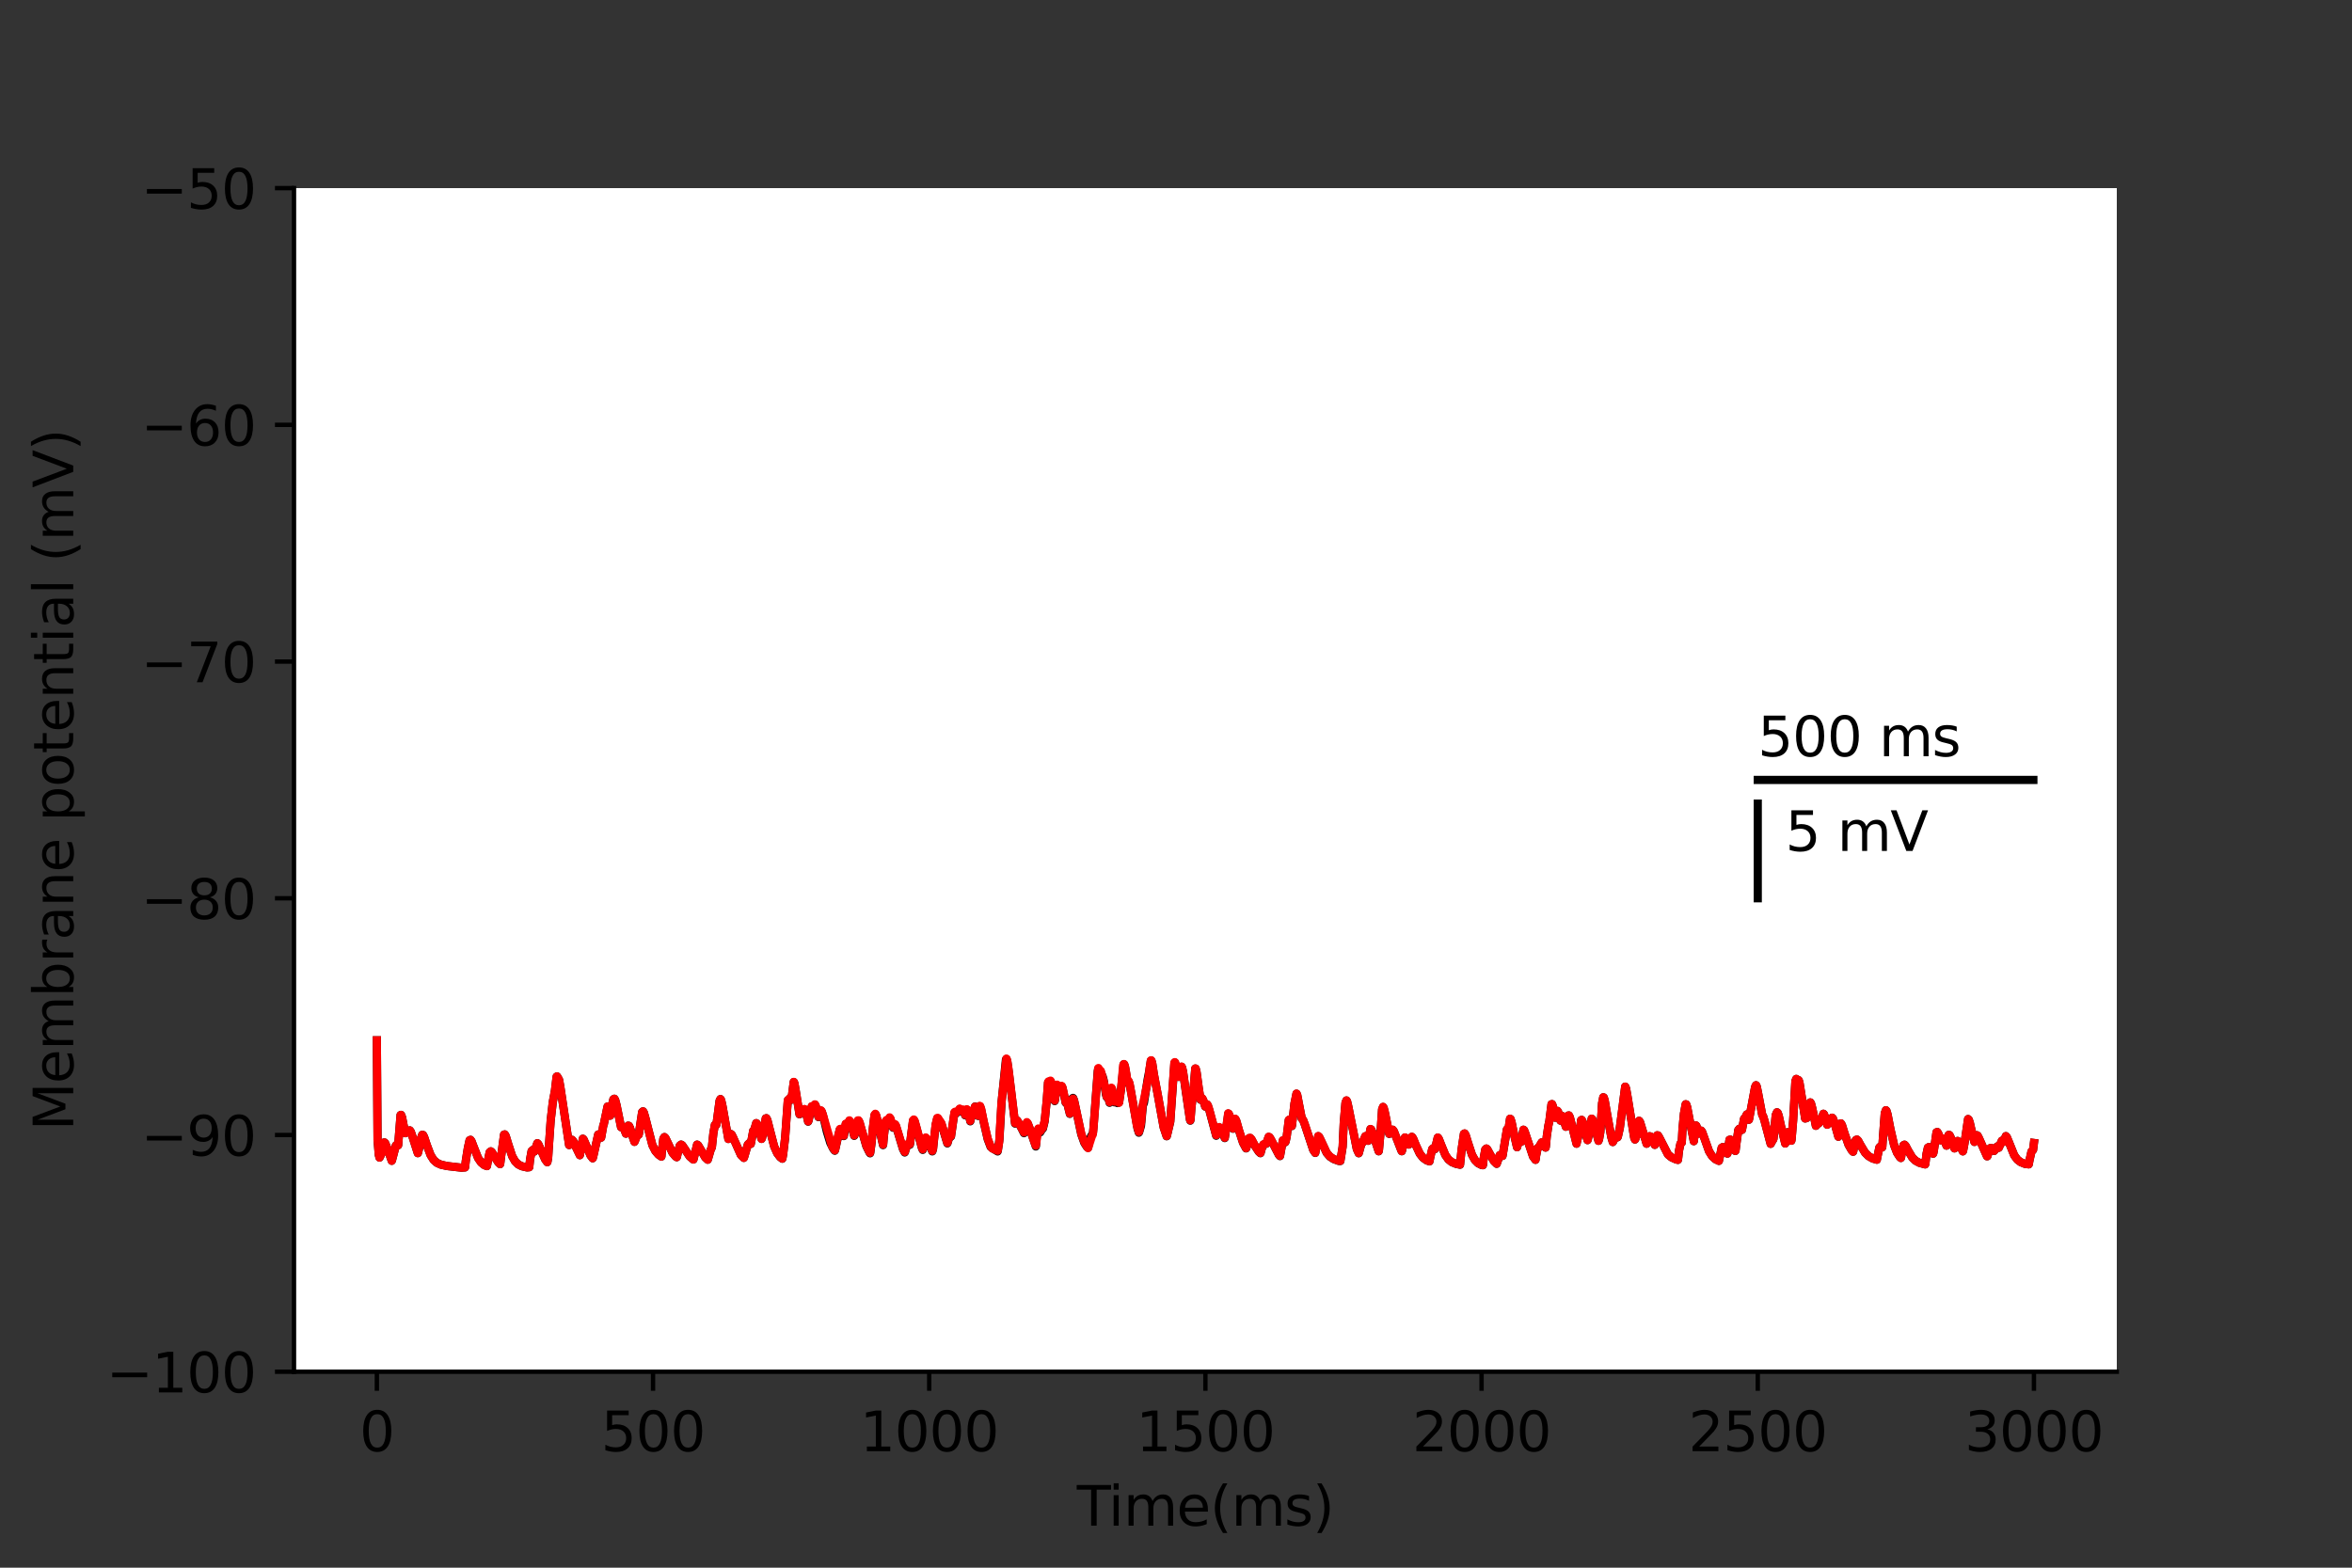 <?xml version="1.0" encoding="utf-8" standalone="no"?>
<!DOCTYPE svg PUBLIC "-//W3C//DTD SVG 1.1//EN"
  "http://www.w3.org/Graphics/SVG/1.1/DTD/svg11.dtd">
<svg xmlns:xlink="http://www.w3.org/1999/xlink" width="432pt" height="288pt" viewBox="0 0 432 288" xmlns="http://www.w3.org/2000/svg" version="1.1">
 <rect x="0" y="0" width="432" height="288" fill="#333333" stroke="none"/>
 <defs>
  <style type="text/css">*{stroke-linejoin: round; stroke-linecap: butt}</style>
 </defs>
 <g id="figure_1">
  <g id="patch_1">
   <path d="M 0 288 
L 432 288 
L 432 0 
L 0 0 
L 0 288 
z
" style="fill: none"/>
  </g>
  <g id="axes_1">
   <g id="patch_2">
    <path d="M 54 252 
L 388.8 252 
L 388.8 34.56 
L 54 34.56 
z
" style="fill: #ffffff"/>
   </g>
   <g id="matplotlib.axis_1">
    <g id="xtick_1">
     <g id="line2d_1">
      <defs>
       <path id="meb819eee14" d="M 0 0 
L 0 3.5 
" style="stroke: #000000; stroke-width: 0.8"/>
      </defs>
      <g>
       <use xlink:href="#meb819eee14" x="69.218" y="252" style="stroke: #000000; stroke-width: 0.8"/>
      </g>
     </g>
     <g id="text_1">
      <!-- 0 -->
      <g transform="translate(66.037 266.598)scale(0.1 -0.1)">
       <defs>
        <path id="DejaVuSans-30" d="M 2034 4250 
Q 1547 4250 1301 3770 
Q 1056 3291 1056 2328 
Q 1056 1369 1301 889 
Q 1547 409 2034 409 
Q 2525 409 2770 889 
Q 3016 1369 3016 2328 
Q 3016 3291 2770 3770 
Q 2525 4250 2034 4250 
z
M 2034 4750 
Q 2819 4750 3233 4129 
Q 3647 3509 3647 2328 
Q 3647 1150 3233 529 
Q 2819 -91 2034 -91 
Q 1250 -91 836 529 
Q 422 1150 422 2328 
Q 422 3509 836 4129 
Q 1250 4750 2034 4750 
z
" transform="scale(0.016)"/>
       </defs>
       <use xlink:href="#DejaVuSans-30"/>
      </g>
     </g>
    </g>
    <g id="xtick_2">
     <g id="line2d_2">
      <g>
       <use xlink:href="#meb819eee14" x="119.945" y="252" style="stroke: #000000; stroke-width: 0.8"/>
      </g>
     </g>
     <g id="text_2">
      <!-- 500 -->
      <g transform="translate(110.402 266.598)scale(0.1 -0.1)">
       <defs>
        <path id="DejaVuSans-35" d="M 691 4666 
L 3169 4666 
L 3169 4134 
L 1269 4134 
L 1269 2991 
Q 1406 3038 1543 3061 
Q 1681 3084 1819 3084 
Q 2600 3084 3056 2656 
Q 3513 2228 3513 1497 
Q 3513 744 3044 326 
Q 2575 -91 1722 -91 
Q 1428 -91 1123 -41 
Q 819 9 494 109 
L 494 744 
Q 775 591 1075 516 
Q 1375 441 1709 441 
Q 2250 441 2565 725 
Q 2881 1009 2881 1497 
Q 2881 1984 2565 2268 
Q 2250 2553 1709 2553 
Q 1456 2553 1204 2497 
Q 953 2441 691 2322 
L 691 4666 
z
" transform="scale(0.016)"/>
       </defs>
       <use xlink:href="#DejaVuSans-35"/>
       <use xlink:href="#DejaVuSans-30" x="63.623"/>
       <use xlink:href="#DejaVuSans-30" x="127.246"/>
      </g>
     </g>
    </g>
    <g id="xtick_3">
     <g id="line2d_3">
      <g>
       <use xlink:href="#meb819eee14" x="170.673" y="252" style="stroke: #000000; stroke-width: 0.8"/>
      </g>
     </g>
     <g id="text_3">
      <!-- 1000 -->
      <g transform="translate(157.948 266.598)scale(0.1 -0.1)">
       <defs>
        <path id="DejaVuSans-31" d="M 794 531 
L 1825 531 
L 1825 4091 
L 703 3866 
L 703 4441 
L 1819 4666 
L 2450 4666 
L 2450 531 
L 3481 531 
L 3481 0 
L 794 0 
L 794 531 
z
" transform="scale(0.016)"/>
       </defs>
       <use xlink:href="#DejaVuSans-31"/>
       <use xlink:href="#DejaVuSans-30" x="63.623"/>
       <use xlink:href="#DejaVuSans-30" x="127.246"/>
       <use xlink:href="#DejaVuSans-30" x="190.869"/>
      </g>
     </g>
    </g>
    <g id="xtick_4">
     <g id="line2d_4">
      <g>
       <use xlink:href="#meb819eee14" x="221.4" y="252" style="stroke: #000000; stroke-width: 0.8"/>
      </g>
     </g>
     <g id="text_4">
      <!-- 1500 -->
      <g transform="translate(208.675 266.598)scale(0.1 -0.1)">
       <use xlink:href="#DejaVuSans-31"/>
       <use xlink:href="#DejaVuSans-35" x="63.623"/>
       <use xlink:href="#DejaVuSans-30" x="127.246"/>
       <use xlink:href="#DejaVuSans-30" x="190.869"/>
      </g>
     </g>
    </g>
    <g id="xtick_5">
     <g id="line2d_5">
      <g>
       <use xlink:href="#meb819eee14" x="272.127" y="252" style="stroke: #000000; stroke-width: 0.8"/>
      </g>
     </g>
     <g id="text_5">
      <!-- 2000 -->
      <g transform="translate(259.402 266.598)scale(0.1 -0.1)">
       <defs>
        <path id="DejaVuSans-32" d="M 1228 531 
L 3431 531 
L 3431 0 
L 469 0 
L 469 531 
Q 828 903 1448 1529 
Q 2069 2156 2228 2338 
Q 2531 2678 2651 2914 
Q 2772 3150 2772 3378 
Q 2772 3750 2511 3984 
Q 2250 4219 1831 4219 
Q 1534 4219 1204 4116 
Q 875 4013 500 3803 
L 500 4441 
Q 881 4594 1212 4672 
Q 1544 4750 1819 4750 
Q 2544 4750 2975 4387 
Q 3406 4025 3406 3419 
Q 3406 3131 3298 2873 
Q 3191 2616 2906 2266 
Q 2828 2175 2409 1742 
Q 1991 1309 1228 531 
z
" transform="scale(0.016)"/>
       </defs>
       <use xlink:href="#DejaVuSans-32"/>
       <use xlink:href="#DejaVuSans-30" x="63.623"/>
       <use xlink:href="#DejaVuSans-30" x="127.246"/>
       <use xlink:href="#DejaVuSans-30" x="190.869"/>
      </g>
     </g>
    </g>
    <g id="xtick_6">
     <g id="line2d_6">
      <g>
       <use xlink:href="#meb819eee14" x="322.855" y="252" style="stroke: #000000; stroke-width: 0.8"/>
      </g>
     </g>
     <g id="text_6">
      <!-- 2500 -->
      <g transform="translate(310.13 266.598)scale(0.1 -0.1)">
       <use xlink:href="#DejaVuSans-32"/>
       <use xlink:href="#DejaVuSans-35" x="63.623"/>
       <use xlink:href="#DejaVuSans-30" x="127.246"/>
       <use xlink:href="#DejaVuSans-30" x="190.869"/>
      </g>
     </g>
    </g>
    <g id="xtick_7">
     <g id="line2d_7">
      <g>
       <use xlink:href="#meb819eee14" x="373.582" y="252" style="stroke: #000000; stroke-width: 0.8"/>
      </g>
     </g>
     <g id="text_7">
      <!-- 3000 -->
      <g transform="translate(360.857 266.598)scale(0.1 -0.1)">
       <defs>
        <path id="DejaVuSans-33" d="M 2597 2516 
Q 3050 2419 3304 2112 
Q 3559 1806 3559 1356 
Q 3559 666 3084 287 
Q 2609 -91 1734 -91 
Q 1441 -91 1130 -33 
Q 819 25 488 141 
L 488 750 
Q 750 597 1062 519 
Q 1375 441 1716 441 
Q 2309 441 2620 675 
Q 2931 909 2931 1356 
Q 2931 1769 2642 2001 
Q 2353 2234 1838 2234 
L 1294 2234 
L 1294 2753 
L 1863 2753 
Q 2328 2753 2575 2939 
Q 2822 3125 2822 3475 
Q 2822 3834 2567 4026 
Q 2313 4219 1838 4219 
Q 1578 4219 1281 4162 
Q 984 4106 628 3988 
L 628 4550 
Q 988 4650 1302 4700 
Q 1616 4750 1894 4750 
Q 2613 4750 3031 4423 
Q 3450 4097 3450 3541 
Q 3450 3153 3228 2886 
Q 3006 2619 2597 2516 
z
" transform="scale(0.016)"/>
       </defs>
       <use xlink:href="#DejaVuSans-33"/>
       <use xlink:href="#DejaVuSans-30" x="63.623"/>
       <use xlink:href="#DejaVuSans-30" x="127.246"/>
       <use xlink:href="#DejaVuSans-30" x="190.869"/>
      </g>
     </g>
    </g>
    <g id="text_8">
     <!-- Time(ms) -->
     <g transform="translate(197.79 280.277)scale(0.1 -0.1)">
      <defs>
       <path id="DejaVuSans-54" d="M -19 4666 
L 3928 4666 
L 3928 4134 
L 2272 4134 
L 2272 0 
L 1638 0 
L 1638 4134 
L -19 4134 
L -19 4666 
z
" transform="scale(0.016)"/>
       <path id="DejaVuSans-69" d="M 603 3500 
L 1178 3500 
L 1178 0 
L 603 0 
L 603 3500 
z
M 603 4863 
L 1178 4863 
L 1178 4134 
L 603 4134 
L 603 4863 
z
" transform="scale(0.016)"/>
       <path id="DejaVuSans-6d" d="M 3328 2828 
Q 3544 3216 3844 3400 
Q 4144 3584 4550 3584 
Q 5097 3584 5394 3201 
Q 5691 2819 5691 2113 
L 5691 0 
L 5113 0 
L 5113 2094 
Q 5113 2597 4934 2840 
Q 4756 3084 4391 3084 
Q 3944 3084 3684 2787 
Q 3425 2491 3425 1978 
L 3425 0 
L 2847 0 
L 2847 2094 
Q 2847 2600 2669 2842 
Q 2491 3084 2119 3084 
Q 1678 3084 1418 2786 
Q 1159 2488 1159 1978 
L 1159 0 
L 581 0 
L 581 3500 
L 1159 3500 
L 1159 2956 
Q 1356 3278 1631 3431 
Q 1906 3584 2284 3584 
Q 2666 3584 2933 3390 
Q 3200 3197 3328 2828 
z
" transform="scale(0.016)"/>
       <path id="DejaVuSans-65" d="M 3597 1894 
L 3597 1613 
L 953 1613 
Q 991 1019 1311 708 
Q 1631 397 2203 397 
Q 2534 397 2845 478 
Q 3156 559 3463 722 
L 3463 178 
Q 3153 47 2828 -22 
Q 2503 -91 2169 -91 
Q 1331 -91 842 396 
Q 353 884 353 1716 
Q 353 2575 817 3079 
Q 1281 3584 2069 3584 
Q 2775 3584 3186 3129 
Q 3597 2675 3597 1894 
z
M 3022 2063 
Q 3016 2534 2758 2815 
Q 2500 3097 2075 3097 
Q 1594 3097 1305 2825 
Q 1016 2553 972 2059 
L 3022 2063 
z
" transform="scale(0.016)"/>
       <path id="DejaVuSans-28" d="M 1984 4856 
Q 1566 4138 1362 3434 
Q 1159 2731 1159 2009 
Q 1159 1288 1364 580 
Q 1569 -128 1984 -844 
L 1484 -844 
Q 1016 -109 783 600 
Q 550 1309 550 2009 
Q 550 2706 781 3412 
Q 1013 4119 1484 4856 
L 1984 4856 
z
" transform="scale(0.016)"/>
       <path id="DejaVuSans-73" d="M 2834 3397 
L 2834 2853 
Q 2591 2978 2328 3040 
Q 2066 3103 1784 3103 
Q 1356 3103 1142 2972 
Q 928 2841 928 2578 
Q 928 2378 1081 2264 
Q 1234 2150 1697 2047 
L 1894 2003 
Q 2506 1872 2764 1633 
Q 3022 1394 3022 966 
Q 3022 478 2636 193 
Q 2250 -91 1575 -91 
Q 1294 -91 989 -36 
Q 684 19 347 128 
L 347 722 
Q 666 556 975 473 
Q 1284 391 1588 391 
Q 1994 391 2212 530 
Q 2431 669 2431 922 
Q 2431 1156 2273 1281 
Q 2116 1406 1581 1522 
L 1381 1569 
Q 847 1681 609 1914 
Q 372 2147 372 2553 
Q 372 3047 722 3315 
Q 1072 3584 1716 3584 
Q 2034 3584 2315 3537 
Q 2597 3491 2834 3397 
z
" transform="scale(0.016)"/>
       <path id="DejaVuSans-29" d="M 513 4856 
L 1013 4856 
Q 1481 4119 1714 3412 
Q 1947 2706 1947 2009 
Q 1947 1309 1714 600 
Q 1481 -109 1013 -844 
L 513 -844 
Q 928 -128 1133 580 
Q 1338 1288 1338 2009 
Q 1338 2731 1133 3434 
Q 928 4138 513 4856 
z
" transform="scale(0.016)"/>
      </defs>
      <use xlink:href="#DejaVuSans-54"/>
      <use xlink:href="#DejaVuSans-69" x="57.959"/>
      <use xlink:href="#DejaVuSans-6d" x="85.742"/>
      <use xlink:href="#DejaVuSans-65" x="183.154"/>
      <use xlink:href="#DejaVuSans-28" x="244.678"/>
      <use xlink:href="#DejaVuSans-6d" x="283.691"/>
      <use xlink:href="#DejaVuSans-73" x="381.104"/>
      <use xlink:href="#DejaVuSans-29" x="433.203"/>
     </g>
    </g>
   </g>
   <g id="matplotlib.axis_2">
    <g id="ytick_1">
     <g id="line2d_8">
      <defs>
       <path id="m215c7b31d2" d="M 0 0 
L -3.5 0 
" style="stroke: #000000; stroke-width: 0.8"/>
      </defs>
      <g>
       <use xlink:href="#m215c7b31d2" x="54" y="252" style="stroke: #000000; stroke-width: 0.8"/>
      </g>
     </g>
     <g id="text_9">
      <!-- −100 -->
      <g transform="translate(19.533 255.799)scale(0.1 -0.1)">
       <defs>
        <path id="DejaVuSans-2212" d="M 678 2272 
L 4684 2272 
L 4684 1741 
L 678 1741 
L 678 2272 
z
" transform="scale(0.016)"/>
       </defs>
       <use xlink:href="#DejaVuSans-2212"/>
       <use xlink:href="#DejaVuSans-31" x="83.789"/>
       <use xlink:href="#DejaVuSans-30" x="147.412"/>
       <use xlink:href="#DejaVuSans-30" x="211.035"/>
      </g>
     </g>
    </g>
    <g id="ytick_2">
     <g id="line2d_9">
      <g>
       <use xlink:href="#m215c7b31d2" x="54" y="208.512" style="stroke: #000000; stroke-width: 0.8"/>
      </g>
     </g>
     <g id="text_10">
      <!-- −90 -->
      <g transform="translate(25.895 212.311)scale(0.1 -0.1)">
       <defs>
        <path id="DejaVuSans-39" d="M 703 97 
L 703 672 
Q 941 559 1184 500 
Q 1428 441 1663 441 
Q 2288 441 2617 861 
Q 2947 1281 2994 2138 
Q 2813 1869 2534 1725 
Q 2256 1581 1919 1581 
Q 1219 1581 811 2004 
Q 403 2428 403 3163 
Q 403 3881 828 4315 
Q 1253 4750 1959 4750 
Q 2769 4750 3195 4129 
Q 3622 3509 3622 2328 
Q 3622 1225 3098 567 
Q 2575 -91 1691 -91 
Q 1453 -91 1209 -44 
Q 966 3 703 97 
z
M 1959 2075 
Q 2384 2075 2632 2365 
Q 2881 2656 2881 3163 
Q 2881 3666 2632 3958 
Q 2384 4250 1959 4250 
Q 1534 4250 1286 3958 
Q 1038 3666 1038 3163 
Q 1038 2656 1286 2365 
Q 1534 2075 1959 2075 
z
" transform="scale(0.016)"/>
       </defs>
       <use xlink:href="#DejaVuSans-2212"/>
       <use xlink:href="#DejaVuSans-39" x="83.789"/>
       <use xlink:href="#DejaVuSans-30" x="147.412"/>
      </g>
     </g>
    </g>
    <g id="ytick_3">
     <g id="line2d_10">
      <g>
       <use xlink:href="#m215c7b31d2" x="54" y="165.024" style="stroke: #000000; stroke-width: 0.8"/>
      </g>
     </g>
     <g id="text_11">
      <!-- −80 -->
      <g transform="translate(25.895 168.823)scale(0.1 -0.1)">
       <defs>
        <path id="DejaVuSans-38" d="M 2034 2216 
Q 1584 2216 1326 1975 
Q 1069 1734 1069 1313 
Q 1069 891 1326 650 
Q 1584 409 2034 409 
Q 2484 409 2743 651 
Q 3003 894 3003 1313 
Q 3003 1734 2745 1975 
Q 2488 2216 2034 2216 
z
M 1403 2484 
Q 997 2584 770 2862 
Q 544 3141 544 3541 
Q 544 4100 942 4425 
Q 1341 4750 2034 4750 
Q 2731 4750 3128 4425 
Q 3525 4100 3525 3541 
Q 3525 3141 3298 2862 
Q 3072 2584 2669 2484 
Q 3125 2378 3379 2068 
Q 3634 1759 3634 1313 
Q 3634 634 3220 271 
Q 2806 -91 2034 -91 
Q 1263 -91 848 271 
Q 434 634 434 1313 
Q 434 1759 690 2068 
Q 947 2378 1403 2484 
z
M 1172 3481 
Q 1172 3119 1398 2916 
Q 1625 2713 2034 2713 
Q 2441 2713 2670 2916 
Q 2900 3119 2900 3481 
Q 2900 3844 2670 4047 
Q 2441 4250 2034 4250 
Q 1625 4250 1398 4047 
Q 1172 3844 1172 3481 
z
" transform="scale(0.016)"/>
       </defs>
       <use xlink:href="#DejaVuSans-2212"/>
       <use xlink:href="#DejaVuSans-38" x="83.789"/>
       <use xlink:href="#DejaVuSans-30" x="147.412"/>
      </g>
     </g>
    </g>
    <g id="ytick_4">
     <g id="line2d_11">
      <g>
       <use xlink:href="#m215c7b31d2" x="54" y="121.536" style="stroke: #000000; stroke-width: 0.8"/>
      </g>
     </g>
     <g id="text_12">
      <!-- −70 -->
      <g transform="translate(25.895 125.335)scale(0.1 -0.1)">
       <defs>
        <path id="DejaVuSans-37" d="M 525 4666 
L 3525 4666 
L 3525 4397 
L 1831 0 
L 1172 0 
L 2766 4134 
L 525 4134 
L 525 4666 
z
" transform="scale(0.016)"/>
       </defs>
       <use xlink:href="#DejaVuSans-2212"/>
       <use xlink:href="#DejaVuSans-37" x="83.789"/>
       <use xlink:href="#DejaVuSans-30" x="147.412"/>
      </g>
     </g>
    </g>
    <g id="ytick_5">
     <g id="line2d_12">
      <g>
       <use xlink:href="#m215c7b31d2" x="54" y="78.048" style="stroke: #000000; stroke-width: 0.8"/>
      </g>
     </g>
     <g id="text_13">
      <!-- −60 -->
      <g transform="translate(25.895 81.847)scale(0.1 -0.1)">
       <defs>
        <path id="DejaVuSans-36" d="M 2113 2584 
Q 1688 2584 1439 2293 
Q 1191 2003 1191 1497 
Q 1191 994 1439 701 
Q 1688 409 2113 409 
Q 2538 409 2786 701 
Q 3034 994 3034 1497 
Q 3034 2003 2786 2293 
Q 2538 2584 2113 2584 
z
M 3366 4563 
L 3366 3988 
Q 3128 4100 2886 4159 
Q 2644 4219 2406 4219 
Q 1781 4219 1451 3797 
Q 1122 3375 1075 2522 
Q 1259 2794 1537 2939 
Q 1816 3084 2150 3084 
Q 2853 3084 3261 2657 
Q 3669 2231 3669 1497 
Q 3669 778 3244 343 
Q 2819 -91 2113 -91 
Q 1303 -91 875 529 
Q 447 1150 447 2328 
Q 447 3434 972 4092 
Q 1497 4750 2381 4750 
Q 2619 4750 2861 4703 
Q 3103 4656 3366 4563 
z
" transform="scale(0.016)"/>
       </defs>
       <use xlink:href="#DejaVuSans-2212"/>
       <use xlink:href="#DejaVuSans-36" x="83.789"/>
       <use xlink:href="#DejaVuSans-30" x="147.412"/>
      </g>
     </g>
    </g>
    <g id="ytick_6">
     <g id="line2d_13">
      <g>
       <use xlink:href="#m215c7b31d2" x="54" y="34.56" style="stroke: #000000; stroke-width: 0.8"/>
      </g>
     </g>
     <g id="text_14">
      <!-- −50 -->
      <g transform="translate(25.895 38.359)scale(0.1 -0.1)">
       <use xlink:href="#DejaVuSans-2212"/>
       <use xlink:href="#DejaVuSans-35" x="83.789"/>
       <use xlink:href="#DejaVuSans-30" x="147.412"/>
      </g>
     </g>
    </g>
    <g id="text_15">
     <!-- Membrane potential (mV) -->
     <g transform="translate(13.453 207.692)rotate(-90)scale(0.1 -0.1)">
      <defs>
       <path id="DejaVuSans-4d" d="M 628 4666 
L 1569 4666 
L 2759 1491 
L 3956 4666 
L 4897 4666 
L 4897 0 
L 4281 0 
L 4281 4097 
L 3078 897 
L 2444 897 
L 1241 4097 
L 1241 0 
L 628 0 
L 628 4666 
z
" transform="scale(0.016)"/>
       <path id="DejaVuSans-62" d="M 3116 1747 
Q 3116 2381 2855 2742 
Q 2594 3103 2138 3103 
Q 1681 3103 1420 2742 
Q 1159 2381 1159 1747 
Q 1159 1113 1420 752 
Q 1681 391 2138 391 
Q 2594 391 2855 752 
Q 3116 1113 3116 1747 
z
M 1159 2969 
Q 1341 3281 1617 3432 
Q 1894 3584 2278 3584 
Q 2916 3584 3314 3078 
Q 3713 2572 3713 1747 
Q 3713 922 3314 415 
Q 2916 -91 2278 -91 
Q 1894 -91 1617 61 
Q 1341 213 1159 525 
L 1159 0 
L 581 0 
L 581 4863 
L 1159 4863 
L 1159 2969 
z
" transform="scale(0.016)"/>
       <path id="DejaVuSans-72" d="M 2631 2963 
Q 2534 3019 2420 3045 
Q 2306 3072 2169 3072 
Q 1681 3072 1420 2755 
Q 1159 2438 1159 1844 
L 1159 0 
L 581 0 
L 581 3500 
L 1159 3500 
L 1159 2956 
Q 1341 3275 1631 3429 
Q 1922 3584 2338 3584 
Q 2397 3584 2469 3576 
Q 2541 3569 2628 3553 
L 2631 2963 
z
" transform="scale(0.016)"/>
       <path id="DejaVuSans-61" d="M 2194 1759 
Q 1497 1759 1228 1600 
Q 959 1441 959 1056 
Q 959 750 1161 570 
Q 1363 391 1709 391 
Q 2188 391 2477 730 
Q 2766 1069 2766 1631 
L 2766 1759 
L 2194 1759 
z
M 3341 1997 
L 3341 0 
L 2766 0 
L 2766 531 
Q 2569 213 2275 61 
Q 1981 -91 1556 -91 
Q 1019 -91 701 211 
Q 384 513 384 1019 
Q 384 1609 779 1909 
Q 1175 2209 1959 2209 
L 2766 2209 
L 2766 2266 
Q 2766 2663 2505 2880 
Q 2244 3097 1772 3097 
Q 1472 3097 1187 3025 
Q 903 2953 641 2809 
L 641 3341 
Q 956 3463 1253 3523 
Q 1550 3584 1831 3584 
Q 2591 3584 2966 3190 
Q 3341 2797 3341 1997 
z
" transform="scale(0.016)"/>
       <path id="DejaVuSans-6e" d="M 3513 2113 
L 3513 0 
L 2938 0 
L 2938 2094 
Q 2938 2591 2744 2837 
Q 2550 3084 2163 3084 
Q 1697 3084 1428 2787 
Q 1159 2491 1159 1978 
L 1159 0 
L 581 0 
L 581 3500 
L 1159 3500 
L 1159 2956 
Q 1366 3272 1645 3428 
Q 1925 3584 2291 3584 
Q 2894 3584 3203 3211 
Q 3513 2838 3513 2113 
z
" transform="scale(0.016)"/>
       <path id="DejaVuSans-20" transform="scale(0.016)"/>
       <path id="DejaVuSans-70" d="M 1159 525 
L 1159 -1331 
L 581 -1331 
L 581 3500 
L 1159 3500 
L 1159 2969 
Q 1341 3281 1617 3432 
Q 1894 3584 2278 3584 
Q 2916 3584 3314 3078 
Q 3713 2572 3713 1747 
Q 3713 922 3314 415 
Q 2916 -91 2278 -91 
Q 1894 -91 1617 61 
Q 1341 213 1159 525 
z
M 3116 1747 
Q 3116 2381 2855 2742 
Q 2594 3103 2138 3103 
Q 1681 3103 1420 2742 
Q 1159 2381 1159 1747 
Q 1159 1113 1420 752 
Q 1681 391 2138 391 
Q 2594 391 2855 752 
Q 3116 1113 3116 1747 
z
" transform="scale(0.016)"/>
       <path id="DejaVuSans-6f" d="M 1959 3097 
Q 1497 3097 1228 2736 
Q 959 2375 959 1747 
Q 959 1119 1226 758 
Q 1494 397 1959 397 
Q 2419 397 2687 759 
Q 2956 1122 2956 1747 
Q 2956 2369 2687 2733 
Q 2419 3097 1959 3097 
z
M 1959 3584 
Q 2709 3584 3137 3096 
Q 3566 2609 3566 1747 
Q 3566 888 3137 398 
Q 2709 -91 1959 -91 
Q 1206 -91 779 398 
Q 353 888 353 1747 
Q 353 2609 779 3096 
Q 1206 3584 1959 3584 
z
" transform="scale(0.016)"/>
       <path id="DejaVuSans-74" d="M 1172 4494 
L 1172 3500 
L 2356 3500 
L 2356 3053 
L 1172 3053 
L 1172 1153 
Q 1172 725 1289 603 
Q 1406 481 1766 481 
L 2356 481 
L 2356 0 
L 1766 0 
Q 1100 0 847 248 
Q 594 497 594 1153 
L 594 3053 
L 172 3053 
L 172 3500 
L 594 3500 
L 594 4494 
L 1172 4494 
z
" transform="scale(0.016)"/>
       <path id="DejaVuSans-6c" d="M 603 4863 
L 1178 4863 
L 1178 0 
L 603 0 
L 603 4863 
z
" transform="scale(0.016)"/>
       <path id="DejaVuSans-56" d="M 1831 0 
L 50 4666 
L 709 4666 
L 2188 738 
L 3669 4666 
L 4325 4666 
L 2547 0 
L 1831 0 
z
" transform="scale(0.016)"/>
      </defs>
      <use xlink:href="#DejaVuSans-4d"/>
      <use xlink:href="#DejaVuSans-65" x="86.279"/>
      <use xlink:href="#DejaVuSans-6d" x="147.803"/>
      <use xlink:href="#DejaVuSans-62" x="245.215"/>
      <use xlink:href="#DejaVuSans-72" x="308.691"/>
      <use xlink:href="#DejaVuSans-61" x="349.805"/>
      <use xlink:href="#DejaVuSans-6e" x="411.084"/>
      <use xlink:href="#DejaVuSans-65" x="474.463"/>
      <use xlink:href="#DejaVuSans-20" x="535.986"/>
      <use xlink:href="#DejaVuSans-70" x="567.773"/>
      <use xlink:href="#DejaVuSans-6f" x="631.25"/>
      <use xlink:href="#DejaVuSans-74" x="692.432"/>
      <use xlink:href="#DejaVuSans-65" x="731.641"/>
      <use xlink:href="#DejaVuSans-6e" x="793.164"/>
      <use xlink:href="#DejaVuSans-74" x="856.543"/>
      <use xlink:href="#DejaVuSans-69" x="895.752"/>
      <use xlink:href="#DejaVuSans-61" x="923.535"/>
      <use xlink:href="#DejaVuSans-6c" x="984.814"/>
      <use xlink:href="#DejaVuSans-20" x="1012.598"/>
      <use xlink:href="#DejaVuSans-28" x="1044.385"/>
      <use xlink:href="#DejaVuSans-6d" x="1083.398"/>
      <use xlink:href="#DejaVuSans-56" x="1180.811"/>
      <use xlink:href="#DejaVuSans-29" x="1249.219"/>
     </g>
    </g>
   </g>
   <g id="line2d_14">
    <path d="M 69.218 191.117 
L 69.345 209.411 
L 69.573 212.143 
L 69.705 212.66 
L 69.751 212.619 
L 70.068 211.922 
L 70.588 209.866 
L 70.727 209.973 
L 70.976 210.535 
L 71.955 213.253 
L 72.003 213.13 
L 72.711 210.433 
L 72.931 210.241 
L 73.112 210.376 
L 73.127 210.396 
L 73.142 210.249 
L 73.573 204.848 
L 73.654 204.81 
L 73.697 204.857 
L 73.855 205.302 
L 74.233 207.227 
L 74.456 208.183 
L 74.504 208.137 
L 74.821 207.845 
L 74.971 207.81 
L 75.272 207.662 
L 75.453 207.918 
L 75.782 208.87 
L 76.736 211.848 
L 76.761 211.819 
L 76.903 211.292 
L 77.286 209.215 
L 77.545 208.479 
L 77.695 208.504 
L 77.895 208.861 
L 78.387 210.346 
L 79.097 212.223 
L 79.655 213.1 
L 80.241 213.619 
L 80.967 213.954 
L 82.108 214.208 
L 84.756 214.515 
L 85.415 214.469 
L 85.565 213.202 
L 85.925 210.947 
L 86.25 209.473 
L 86.422 209.397 
L 86.425 209.399 
L 86.602 209.644 
L 86.99 210.666 
L 87.817 212.752 
L 88.378 213.569 
L 88.966 214.044 
L 89.433 214.227 
L 89.446 214.198 
L 89.567 213.505 
L 89.935 211.68 
L 90.143 211.507 
L 90.333 211.653 
L 90.747 212.342 
L 91.538 213.563 
L 91.853 213.863 
L 91.878 213.796 
L 92.01 212.691 
L 92.578 208.446 
L 92.71 208.397 
L 92.73 208.414 
L 92.903 208.73 
L 93.314 210.092 
L 94.064 212.38 
L 94.607 213.348 
L 95.16 213.9 
L 95.82 214.239 
L 96.801 214.47 
L 97.207 214.433 
L 97.364 212.974 
L 97.641 211.46 
L 97.844 211.269 
L 98.024 211.411 
L 98.145 211.55 
L 98.189 211.45 
L 98.696 210.015 
L 98.698 210.016 
L 98.866 210.181 
L 99.201 210.912 
L 100.152 213.028 
L 100.519 213.507 
L 100.547 213.454 
L 100.687 212.642 
L 100.783 211.101 
L 101.146 205.838 
L 101.537 202.436 
L 101.925 200.383 
L 102.234 197.793 
L 102.305 197.742 
L 102.356 197.793 
L 102.686 198.365 
L 102.929 199.734 
L 104.529 210.354 
L 104.575 210.339 
L 104.608 210.277 
L 105.082 209.4 
L 105.093 209.405 
L 105.283 209.627 
L 105.704 210.565 
L 106.5 212.22 
L 106.515 212.198 
L 106.531 212.117 
L 107.048 209.193 
L 107.053 209.194 
L 107.2 209.337 
L 107.51 210.045 
L 108.453 212.258 
L 108.856 212.788 
L 108.879 212.76 
L 108.996 212.309 
L 109.868 208.431 
L 110.046 208.355 
L 110.224 208.585 
L 110.411 209.001 
L 110.452 208.799 
L 110.815 206.723 
L 110.898 206.567 
L 111.588 203.279 
L 111.646 203.325 
L 111.801 203.733 
L 112.078 204.958 
L 112.164 204.671 
L 112.418 202.942 
L 112.666 201.947 
L 112.839 201.845 
L 112.849 201.851 
L 112.993 202.091 
L 113.247 203.045 
L 114.069 207.076 
L 114.19 206.994 
L 114.383 206.998 
L 114.589 207.299 
L 114.969 208.267 
L 115.045 208.002 
L 115.385 206.787 
L 115.522 206.829 
L 115.72 207.224 
L 116.253 208.966 
L 116.532 209.771 
L 116.58 209.683 
L 117.115 208.328 
L 117.135 208.337 
L 117.305 208.462 
L 117.343 208.33 
L 117.587 206.646 
L 117.942 204.306 
L 118.099 204.162 
L 118.117 204.172 
L 118.264 204.413 
L 118.548 205.412 
L 119.824 210.37 
L 120.374 211.454 
L 120.952 212.12 
L 121.477 212.48 
L 121.49 212.44 
L 121.579 211.364 
L 121.843 209.171 
L 122.04 208.89 
L 122.195 209.017 
L 122.507 209.651 
L 123.514 211.775 
L 124.113 212.477 
L 124.303 212.591 
L 124.336 212.528 
L 124.501 211.756 
L 124.858 210.457 
L 125.092 210.27 
L 125.3 210.391 
L 125.67 210.936 
L 126.685 212.464 
L 127.344 213.016 
L 127.369 213.008 
L 127.395 212.921 
L 128.039 210.277 
L 128.219 210.394 
L 128.559 210.962 
L 129.533 212.627 
L 129.992 213.056 
L 130.007 213.038 
L 130.116 212.659 
L 130.532 211.226 
L 130.753 210.771 
L 131.027 208.203 
L 131.301 206.657 
L 131.443 206.55 
L 131.466 206.564 
L 131.562 206.639 
L 131.603 206.54 
L 131.719 205.607 
L 132.171 202.195 
L 132.328 201.913 
L 132.351 201.924 
L 132.47 202.158 
L 132.711 203.251 
L 133.779 209.245 
L 133.855 209.095 
L 134.213 208.316 
L 134.367 208.408 
L 134.623 208.904 
L 136.079 212.179 
L 136.617 212.715 
L 136.62 212.713 
L 136.701 212.498 
L 137.358 210.266 
L 137.624 209.996 
L 137.824 210.082 
L 137.898 210.148 
L 137.923 210.033 
L 138.352 207.713 
L 138.545 207.547 
L 138.9 206.33 
L 139.021 206.428 
L 139.234 206.982 
L 139.876 209.233 
L 139.962 209.054 
L 140.312 207.491 
L 140.647 205.464 
L 140.759 205.421 
L 140.789 205.448 
L 140.954 205.803 
L 141.327 207.274 
L 142.192 210.602 
L 142.742 211.847 
L 143.295 212.575 
L 143.688 212.877 
L 143.711 212.828 
L 143.858 211.983 
L 144.211 208.986 
L 144.703 202.135 
L 144.799 202.042 
L 144.845 202.077 
L 144.929 201.995 
L 145.167 201.679 
L 145.195 201.7 
L 145.334 202.006 
L 145.355 202.049 
L 145.393 201.845 
L 145.788 198.782 
L 145.816 198.798 
L 145.925 199.074 
L 146.159 200.423 
L 146.846 204.717 
L 146.864 204.704 
L 147.034 204.282 
L 147.194 204.164 
L 147.211 204.175 
L 147.397 204.394 
L 147.465 204.241 
L 147.747 203.775 
L 147.876 203.943 
L 148.112 204.717 
L 148.431 206.063 
L 148.507 205.894 
L 148.809 204.498 
L 149.096 203.274 
L 149.207 203.271 
L 149.228 203.294 
L 149.367 203.516 
L 149.431 203.378 
L 149.672 202.931 
L 149.687 202.938 
L 149.814 203.144 
L 150.065 204.091 
L 150.323 205.221 
L 150.389 205.076 
L 150.783 204.036 
L 150.914 204.178 
L 151.148 204.845 
L 151.868 207.902 
L 152.497 209.957 
L 153.058 211.073 
L 153.334 211.402 
L 153.367 211.351 
L 153.512 210.716 
L 154.227 207.561 
L 154.412 207.433 
L 154.577 207.636 
L 154.909 208.497 
L 154.985 208.712 
L 155.023 208.497 
L 155.351 206.493 
L 155.462 206.506 
L 155.477 206.523 
L 155.604 206.666 
L 155.657 206.575 
L 156.01 205.904 
L 156.035 205.918 
L 156.19 206.176 
L 156.507 207.248 
L 156.893 208.668 
L 156.956 208.569 
L 157.179 207.692 
L 157.562 205.911 
L 157.697 205.897 
L 157.709 205.909 
L 157.884 206.249 
L 158.267 207.61 
L 159.127 210.575 
L 159.688 211.716 
L 159.812 211.878 
L 159.848 211.776 
L 160.094 209.924 
L 160.322 207.287 
L 160.621 204.902 
L 160.771 204.704 
L 160.794 204.717 
L 160.928 204.96 
L 161.204 206.038 
L 162.189 210.374 
L 162.219 210.276 
L 162.346 208.775 
L 162.653 206.091 
L 162.818 205.854 
L 162.833 205.861 
L 162.965 206.062 
L 163.018 206.138 
L 163.071 206.037 
L 163.401 205.365 
L 163.414 205.37 
L 163.551 205.568 
L 163.812 206.44 
L 164.025 207.177 
L 164.083 207.098 
L 164.395 206.625 
L 164.416 206.637 
L 164.573 206.888 
L 164.897 207.94 
L 165.859 211.122 
L 166.173 211.724 
L 166.209 211.678 
L 166.391 211.048 
L 166.719 210.253 
L 166.927 210.202 
L 167.117 210.303 
L 167.15 210.176 
L 167.353 208.505 
L 167.695 205.897 
L 167.835 205.762 
L 167.86 205.777 
L 168.007 206.037 
L 168.322 207.165 
L 169.326 210.901 
L 169.481 211.247 
L 169.524 211.127 
L 170.036 209.065 
L 170.056 209.072 
L 170.229 209.269 
L 170.614 210.15 
L 171.236 211.527 
L 171.261 211.501 
L 171.38 211.095 
L 171.477 210.128 
L 171.852 206.666 
L 172.141 205.477 
L 172.258 205.47 
L 172.278 205.491 
L 172.91 206.429 
L 173.394 208.062 
L 174 210.058 
L 174.036 210.013 
L 174.257 209.241 
L 174.487 208.919 
L 174.675 208.793 
L 175.03 206.315 
L 175.307 204.426 
L 175.421 204.332 
L 175.456 204.361 
L 175.611 204.555 
L 175.677 204.449 
L 175.926 204.193 
L 176.022 204.077 
L 176.273 203.752 
L 176.288 203.761 
L 176.428 203.991 
L 176.557 204.204 
L 176.61 204.153 
L 176.894 203.925 
L 176.907 203.935 
L 177.064 204.226 
L 177.267 204.897 
L 177.331 204.635 
L 177.579 203.862 
L 177.691 203.958 
L 177.886 204.532 
L 178.216 206.003 
L 178.289 205.659 
L 178.543 204.751 
L 178.713 204.563 
L 179.093 203.27 
L 179.213 203.404 
L 179.433 204.086 
L 179.646 205.005 
L 179.692 204.667 
L 179.936 203.243 
L 180.022 203.275 
L 180.04 203.302 
L 180.215 203.823 
L 180.694 206.176 
L 181.412 209.282 
L 181.949 210.694 
L 182.254 210.936 
L 183.24 211.535 
L 183.286 211.371 
L 183.575 209.293 
L 183.966 202.407 
L 184.76 194.662 
L 184.851 194.565 
L 184.897 194.615 
L 185.031 195.084 
L 185.302 197.025 
L 186.441 206.414 
L 186.487 206.343 
L 186.791 205.82 
L 186.807 205.828 
L 186.959 206.05 
L 187.638 207.29 
L 188.029 208.078 
L 188.085 208.176 
L 188.133 208.046 
L 188.623 206.256 
L 188.77 206.403 
L 189.039 207.072 
L 190.251 210.621 
L 190.276 210.523 
L 190.461 208.317 
L 190.667 207.522 
L 190.791 207.574 
L 191.063 208.027 
L 191.151 207.862 
L 191.448 207.416 
L 191.56 207.333 
L 191.877 206.006 
L 192.257 202.2 
L 192.498 198.89 
L 192.589 198.735 
L 192.64 198.781 
L 192.719 198.773 
L 192.749 198.736 
L 192.947 198.602 
L 192.97 198.624 
L 193.109 198.961 
L 193.366 200.309 
L 193.718 202.281 
L 193.759 202.156 
L 194.152 199.359 
L 194.195 199.39 
L 194.324 199.746 
L 194.461 199.97 
L 194.492 199.959 
L 194.662 200.008 
L 194.712 200.038 
L 194.758 199.96 
L 194.999 199.575 
L 195.029 199.596 
L 195.164 199.884 
L 195.42 201.078 
L 195.729 202.574 
L 195.788 202.558 
L 195.937 202.642 
L 196.123 203.11 
L 196.503 204.636 
L 196.607 204.408 
L 196.693 203.777 
L 196.985 201.752 
L 197.084 201.693 
L 197.122 201.728 
L 197.277 202.116 
L 197.619 203.729 
L 198.593 208.376 
L 199.156 209.956 
L 199.6 210.652 
L 199.846 210.867 
L 199.879 210.789 
L 200.115 209.515 
L 200.394 208.713 
L 200.746 208.171 
L 200.863 206.927 
L 201.629 196.698 
L 201.743 196.443 
L 201.786 196.483 
L 201.913 196.916 
L 201.966 197.023 
L 202.032 196.948 
L 202.149 196.9 
L 202.179 196.933 
L 202.319 197.33 
L 202.542 197.781 
L 202.735 198.505 
L 203.141 201.133 
L 203.27 201.548 
L 203.308 201.537 
L 203.476 201.6 
L 203.651 202.028 
L 203.8 202.597 
L 203.843 202.328 
L 204.14 199.941 
L 204.16 199.951 
L 204.262 200.189 
L 204.51 201.5 
L 204.716 202.517 
L 204.772 202.463 
L 204.952 202.35 
L 204.972 202.367 
L 205.233 202.647 
L 205.312 202.559 
L 205.494 202.522 
L 205.53 202.545 
L 205.56 202.447 
L 205.908 200.081 
L 206.385 195.524 
L 206.476 195.537 
L 206.499 195.569 
L 206.649 196.03 
L 206.94 197.804 
L 207.097 198.802 
L 207.174 198.695 
L 207.275 198.648 
L 207.31 198.686 
L 207.463 199.101 
L 207.77 200.731 
L 208.931 207.33 
L 209.172 208.094 
L 209.22 208.019 
L 209.575 206.821 
L 209.918 203.098 
L 210.121 202.607 
L 210.785 198.299 
L 211.102 196.671 
L 211.374 194.866 
L 211.45 194.828 
L 211.493 194.88 
L 211.638 195.368 
L 211.932 197.325 
L 212.269 199.129 
L 212.652 201.127 
L 213.722 207.069 
L 214.28 208.745 
L 214.311 208.725 
L 214.336 208.656 
L 214.95 206.097 
L 215.716 195.258 
L 215.792 195.199 
L 215.838 195.254 
L 215.977 195.751 
L 216.472 197.841 
L 216.495 197.813 
L 216.677 197.125 
L 217.02 195.973 
L 217.124 196.141 
L 217.319 197.018 
L 217.776 200.374 
L 218.562 205.71 
L 218.628 205.881 
L 218.671 205.702 
L 218.836 203.505 
L 219.13 200.906 
L 219.216 200.194 
L 219.538 196.304 
L 219.589 196.301 
L 219.63 196.367 
L 219.782 196.998 
L 220.16 199.776 
L 220.507 202.039 
L 220.545 202.01 
L 220.822 201.815 
L 220.834 201.826 
L 221.007 202.142 
L 221.364 203.295 
L 221.486 203.095 
L 221.707 202.903 
L 221.854 203.103 
L 222.12 203.94 
L 223.378 208.648 
L 223.421 208.57 
L 223.969 207.145 
L 223.985 207.15 
L 224.177 207.355 
L 224.57 208.187 
L 224.956 209.079 
L 224.989 208.928 
L 225.605 204.578 
L 225.623 204.583 
L 225.757 204.757 
L 226.021 205.564 
L 226.475 207.368 
L 226.523 207.027 
L 226.777 205.597 
L 226.886 205.582 
L 226.912 205.607 
L 227.094 205.992 
L 227.589 207.732 
L 228.301 209.919 
L 228.867 210.975 
L 228.905 210.962 
L 228.936 210.892 
L 229.171 209.787 
L 229.45 209.092 
L 229.638 209.07 
L 229.869 209.328 
L 230.49 210.494 
L 231.198 211.578 
L 231.505 211.86 
L 231.538 211.809 
L 231.713 211.132 
L 232.032 210.275 
L 232.256 210.181 
L 232.557 210.146 
L 233.019 208.867 
L 233.184 208.934 
L 233.44 209.355 
L 234.916 212.201 
L 235.101 212.391 
L 235.127 212.285 
L 235.621 209.52 
L 235.784 209.544 
L 236.065 209.857 
L 236.139 209.696 
L 236.332 208.815 
L 236.712 205.776 
L 236.836 205.69 
L 236.867 205.712 
L 237.024 206.019 
L 237.278 206.878 
L 237.328 206.566 
L 237.762 202.695 
L 237.815 202.501 
L 238.13 200.927 
L 238.16 200.946 
L 238.277 201.228 
L 238.536 202.589 
L 239.104 205.502 
L 239.342 205.754 
L 239.629 206.504 
L 241.206 211.265 
L 241.579 211.811 
L 241.6 211.733 
L 242.127 208.729 
L 242.279 208.846 
L 242.576 209.443 
L 243.672 211.799 
L 244.27 212.491 
L 244.955 212.941 
L 245.924 213.291 
L 246.188 213.295 
L 246.198 213.251 
L 246.609 210.667 
L 246.807 206.36 
L 247.129 202.601 
L 247.306 202.175 
L 247.319 202.179 
L 247.426 202.357 
L 247.641 203.266 
L 249.214 211.113 
L 249.561 211.872 
L 249.589 211.799 
L 250.063 210.09 
L 250.254 209.947 
L 250.779 208.741 
L 250.951 208.895 
L 251.266 209.555 
L 251.286 209.586 
L 251.327 209.411 
L 251.715 207.429 
L 251.839 207.49 
L 252.044 207.948 
L 253.229 211.509 
L 253.285 211.216 
L 253.561 208.1 
L 253.855 203.799 
L 254.03 203.365 
L 254.043 203.369 
L 254.152 203.545 
L 254.38 204.452 
L 255.164 208.31 
L 255.25 208.226 
L 255.808 207.551 
L 255.821 207.56 
L 256.032 207.859 
L 256.442 208.926 
L 257.406 211.408 
L 257.47 211.501 
L 257.513 211.376 
L 258.053 208.97 
L 258.081 208.979 
L 258.256 209.188 
L 258.657 210.121 
L 258.75 210.28 
L 258.801 210.191 
L 259.311 208.855 
L 259.357 208.879 
L 259.557 209.166 
L 260.062 210.414 
L 260.775 211.939 
L 261.36 212.688 
L 262.007 213.157 
L 262.555 213.36 
L 262.565 213.337 
L 262.7 212.621 
L 263.055 211.116 
L 263.278 210.922 
L 263.481 211.042 
L 263.562 211.112 
L 263.595 211.012 
L 264.074 208.993 
L 264.105 209.004 
L 264.272 209.226 
L 264.658 210.219 
L 265.467 212.194 
L 266.035 213.003 
L 266.641 213.488 
L 267.42 213.812 
L 268.171 213.975 
L 268.178 213.937 
L 268.455 211.163 
L 268.886 208.296 
L 269.018 208.233 
L 269.041 208.25 
L 269.208 208.55 
L 269.609 209.866 
L 270.365 212.161 
L 270.91 213.13 
L 271.468 213.686 
L 272.137 214.034 
L 272.368 214.068 
L 272.383 214.008 
L 272.536 212.648 
L 272.812 211.176 
L 273.01 211.002 
L 273.19 211.157 
L 273.578 211.876 
L 274.402 213.328 
L 274.9 213.809 
L 274.905 213.804 
L 275.001 213.547 
L 275.455 212.226 
L 275.678 212.154 
L 275.939 212.342 
L 275.97 212.364 
L 275.995 212.253 
L 276.784 207.482 
L 276.908 207.529 
L 277.022 207.744 
L 277.053 207.544 
L 277.352 205.531 
L 277.449 205.586 
L 277.454 205.594 
L 277.629 206.121 
L 278.141 208.629 
L 278.643 210.764 
L 278.669 210.698 
L 279.064 209.19 
L 279.102 209.207 
L 279.272 209.462 
L 279.404 209.764 
L 279.442 209.583 
L 279.81 207.546 
L 279.927 207.625 
L 280.137 208.159 
L 281.578 212.474 
L 282.034 213.077 
L 282.047 213.052 
L 282.154 212.262 
L 282.427 210.926 
L 282.628 210.791 
L 282.755 210.59 
L 283.178 209.869 
L 283.363 209.947 
L 283.645 210.375 
L 283.883 210.827 
L 283.924 210.679 
L 284.101 208.763 
L 284.391 206.8 
L 284.566 206.021 
L 284.969 202.864 
L 285.055 202.836 
L 285.093 202.879 
L 285.248 203.319 
L 285.595 205.151 
L 285.649 205.333 
L 285.709 205.161 
L 286.052 204.081 
L 286.169 204.219 
L 286.387 204.921 
L 286.618 205.875 
L 286.683 205.686 
L 286.94 205.027 
L 286.947 205.029 
L 287.064 205.19 
L 287.305 206.018 
L 287.599 207.001 
L 287.637 206.95 
L 287.749 206.299 
L 288.048 204.934 
L 288.165 204.915 
L 288.188 204.937 
L 288.355 205.3 
L 288.72 206.761 
L 289.567 210.117 
L 289.572 210.113 
L 289.633 209.81 
L 289.943 208.497 
L 290.097 208.101 
L 290.414 205.781 
L 290.516 205.738 
L 290.551 205.77 
L 290.719 206.149 
L 291.142 207.825 
L 291.586 209.462 
L 291.624 209.404 
L 291.769 208.709 
L 292.35 205.517 
L 292.474 205.626 
L 292.695 206.211 
L 293.598 209.587 
L 293.709 209.288 
L 293.935 208 
L 294.257 202.707 
L 294.475 201.585 
L 294.554 201.604 
L 294.579 201.642 
L 294.741 202.168 
L 295.122 204.356 
L 295.944 208.885 
L 296.225 209.808 
L 296.266 209.754 
L 296.811 208.654 
L 296.859 208.684 
L 297.105 208.935 
L 297.164 208.794 
L 297.519 207.228 
L 298.503 199.63 
L 298.543 199.659 
L 298.67 199.996 
L 298.939 201.503 
L 300.152 208.973 
L 300.299 209.346 
L 300.344 209.3 
L 300.54 208.77 
L 301.052 205.903 
L 301.09 205.92 
L 301.245 206.177 
L 301.582 207.286 
L 302.439 210.118 
L 302.444 210.116 
L 302.523 209.929 
L 302.967 208.735 
L 303.139 208.777 
L 303.385 209.138 
L 303.941 210.323 
L 304.004 210.088 
L 304.375 208.567 
L 304.527 208.588 
L 304.745 208.936 
L 306.368 212.098 
L 307.015 212.624 
L 307.86 213.009 
L 308.192 213.086 
L 308.21 213.013 
L 308.387 211.406 
L 308.653 210.103 
L 308.849 209.956 
L 308.889 209.93 
L 308.899 209.866 
L 309.026 207.442 
L 309.295 204.599 
L 309.615 202.864 
L 309.706 202.884 
L 309.726 202.913 
L 309.891 203.397 
L 310.267 205.377 
L 311.104 209.649 
L 311.106 209.652 
L 311.126 209.51 
L 311.469 206.743 
L 311.573 206.819 
L 311.776 207.377 
L 312.052 208.247 
L 312.116 208.168 
L 312.461 207.708 
L 312.468 207.712 
L 312.633 207.936 
L 312.97 208.87 
L 313.911 211.512 
L 314.477 212.416 
L 315.076 212.963 
L 315.717 213.267 
L 315.793 212.937 
L 316.227 210.862 
L 316.438 210.725 
L 316.643 210.884 
L 317.082 211.591 
L 317.28 211.93 
L 317.305 211.784 
L 317.658 209.392 
L 317.81 209.357 
L 317.815 209.361 
L 318.008 209.652 
L 318.555 211.042 
L 318.733 211.443 
L 318.781 211.318 
L 318.921 210.161 
L 319.276 207.604 
L 319.481 207.359 
L 319.745 207.331 
L 319.948 207.577 
L 319.988 207.374 
L 320.338 205.526 
L 320.564 205.321 
L 320.841 204.729 
L 320.96 204.86 
L 321.175 205.533 
L 321.226 205.71 
L 321.279 205.499 
L 322.355 199.73 
L 322.53 199.369 
L 322.55 199.379 
L 322.662 199.597 
L 322.88 200.641 
L 323.676 204.837 
L 323.846 205.087 
L 324.12 206.002 
L 325.216 210.136 
L 325.239 210.122 
L 325.376 209.838 
L 325.683 209.349 
L 325.741 209.241 
L 326.149 204.877 
L 326.385 204.339 
L 326.507 204.434 
L 326.705 204.973 
L 327.166 207.062 
L 327.899 210.075 
L 327.935 209.928 
L 328.323 208.004 
L 328.452 208.083 
L 328.686 208.59 
L 329.02 209.568 
L 329.066 209.327 
L 329.358 205.792 
L 329.766 198.622 
L 329.926 198.207 
L 329.949 198.218 
L 330.058 198.455 
L 330.144 198.594 
L 330.2 198.536 
L 330.344 198.428 
L 330.377 198.464 
L 330.512 198.873 
L 330.793 200.622 
L 331.559 205.481 
L 331.808 205.418 
L 332.493 202.521 
L 332.513 202.528 
L 332.637 202.728 
L 332.878 203.645 
L 333.522 206.825 
L 333.624 206.67 
L 333.857 206.449 
L 334.027 206.398 
L 334.484 205.688 
L 334.578 205.445 
L 334.91 204.608 
L 335.034 204.733 
L 335.26 205.379 
L 335.605 206.625 
L 335.681 206.508 
L 335.952 206.173 
L 336.137 206.228 
L 336.165 206.141 
L 336.508 205.331 
L 336.645 205.457 
L 336.886 206.072 
L 337.662 208.831 
L 337.723 208.407 
L 338.009 206.433 
L 338.129 206.379 
L 338.156 206.401 
L 338.331 206.731 
L 338.803 208.256 
L 339.524 210.304 
L 340.099 211.3 
L 340.361 211.588 
L 340.394 211.513 
L 340.586 210.393 
L 340.87 209.435 
L 341.068 209.347 
L 341.276 209.541 
L 341.733 210.367 
L 342.56 211.748 
L 343.206 212.394 
L 343.967 212.833 
L 344.728 213.056 
L 344.731 213.05 
L 344.837 212.484 
L 345.197 210.787 
L 345.418 210.583 
L 345.613 210.701 
L 345.702 210.798 
L 345.733 210.673 
L 345.839 209.053 
L 346.179 204.528 
L 346.387 203.96 
L 346.493 204.071 
L 346.691 204.709 
L 347.226 207.457 
L 347.896 210.365 
L 348.434 211.773 
L 348.966 212.582 
L 349.141 212.736 
L 349.177 212.654 
L 349.332 211.639 
L 349.618 210.39 
L 349.806 210.29 
L 350.004 210.489 
L 350.483 211.397 
L 351.231 212.648 
L 351.845 213.248 
L 352.558 213.629 
L 353.6 213.912 
L 353.643 213.795 
L 353.844 212.011 
L 354.105 210.831 
L 354.29 210.727 
L 354.483 210.926 
L 354.967 211.865 
L 355.049 211.951 
L 355.097 211.88 
L 355.201 211.365 
L 355.683 208.015 
L 355.83 207.961 
L 355.842 207.97 
L 356.015 208.256 
L 356.474 209.499 
L 356.593 209.338 
L 356.842 209.128 
L 357.012 209.29 
L 357.331 209.988 
L 357.519 210.469 
L 357.56 210.288 
L 357.922 208.494 
L 358.064 208.517 
L 358.262 208.892 
L 358.873 210.748 
L 358.985 210.975 
L 359.038 210.89 
L 359.558 209.602 
L 359.606 209.629 
L 359.82 209.936 
L 360.474 211.458 
L 360.522 211.519 
L 360.573 211.409 
L 360.816 210.107 
L 361.483 205.581 
L 361.598 205.675 
L 361.798 206.235 
L 362.379 208.78 
L 362.645 209.787 
L 362.693 209.668 
L 363.089 208.547 
L 363.239 208.63 
L 363.485 209.102 
L 364.963 212.423 
L 365.022 212.418 
L 365.055 212.36 
L 365.268 211.587 
L 365.564 210.92 
L 365.765 210.895 
L 366.016 211.145 
L 366.267 211.435 
L 366.315 211.372 
L 366.855 210.608 
L 367.084 210.837 
L 367.124 210.858 
L 367.17 210.768 
L 367.687 209.558 
L 367.865 209.703 
L 367.956 209.795 
L 367.999 209.707 
L 368.428 208.715 
L 368.43 208.716 
L 368.595 208.894 
L 368.917 209.659 
L 369.957 212.243 
L 370.531 213.025 
L 371.149 213.5 
L 371.953 213.822 
L 372.626 213.904 
L 372.763 213.177 
L 373.13 211.535 
L 373.354 211.335 
L 373.425 211.237 
L 373.582 209.975 
L 373.582 209.975 
" clip-path="url(#p12da9dfcd3)" style="fill: none; stroke: #000000; stroke-width: 1.5; stroke-linecap: square"/>
   </g>
   <g id="line2d_15">
    <path d="M 69.218 191.117 
L 69.345 209.411 
L 69.573 212.143 
L 69.705 212.66 
L 69.751 212.619 
L 70.068 211.922 
L 70.588 209.866 
L 70.727 209.973 
L 70.976 210.535 
L 71.955 213.253 
L 72.003 213.13 
L 72.711 210.433 
L 72.931 210.241 
L 73.112 210.376 
L 73.127 210.396 
L 73.142 210.249 
L 73.573 204.848 
L 73.654 204.81 
L 73.697 204.857 
L 73.855 205.302 
L 74.233 207.227 
L 74.456 208.183 
L 74.504 208.137 
L 74.821 207.845 
L 74.971 207.81 
L 75.272 207.662 
L 75.453 207.918 
L 75.782 208.87 
L 76.736 211.848 
L 76.761 211.819 
L 76.903 211.292 
L 77.286 209.215 
L 77.545 208.479 
L 77.695 208.504 
L 77.895 208.861 
L 78.387 210.346 
L 79.097 212.223 
L 79.655 213.1 
L 80.241 213.619 
L 80.967 213.954 
L 82.108 214.208 
L 84.756 214.515 
L 85.415 214.469 
L 85.565 213.202 
L 85.925 210.947 
L 86.25 209.473 
L 86.422 209.397 
L 86.425 209.399 
L 86.602 209.644 
L 86.99 210.666 
L 87.817 212.752 
L 88.378 213.569 
L 88.966 214.044 
L 89.433 214.227 
L 89.446 214.198 
L 89.567 213.505 
L 89.935 211.68 
L 90.143 211.507 
L 90.333 211.653 
L 90.747 212.342 
L 91.538 213.563 
L 91.853 213.863 
L 91.878 213.796 
L 92.01 212.691 
L 92.578 208.446 
L 92.71 208.397 
L 92.73 208.414 
L 92.903 208.73 
L 93.314 210.092 
L 94.064 212.38 
L 94.607 213.348 
L 95.16 213.9 
L 95.82 214.239 
L 96.801 214.47 
L 97.207 214.433 
L 97.364 212.974 
L 97.641 211.46 
L 97.844 211.269 
L 98.024 211.411 
L 98.145 211.55 
L 98.189 211.45 
L 98.696 210.015 
L 98.698 210.016 
L 98.866 210.181 
L 99.201 210.912 
L 100.152 213.028 
L 100.519 213.507 
L 100.547 213.454 
L 100.687 212.642 
L 100.783 211.101 
L 101.146 205.838 
L 101.537 202.436 
L 101.925 200.383 
L 102.234 197.793 
L 102.305 197.742 
L 102.356 197.793 
L 102.686 198.365 
L 102.929 199.734 
L 104.529 210.354 
L 104.575 210.339 
L 104.608 210.277 
L 105.082 209.4 
L 105.093 209.405 
L 105.283 209.627 
L 105.704 210.565 
L 106.5 212.22 
L 106.515 212.198 
L 106.531 212.117 
L 107.048 209.193 
L 107.053 209.194 
L 107.2 209.337 
L 107.51 210.045 
L 108.453 212.258 
L 108.856 212.788 
L 108.879 212.76 
L 108.996 212.309 
L 109.868 208.431 
L 110.046 208.355 
L 110.224 208.585 
L 110.411 209.001 
L 110.452 208.799 
L 110.815 206.723 
L 110.898 206.567 
L 111.588 203.279 
L 111.646 203.325 
L 111.801 203.733 
L 112.078 204.958 
L 112.164 204.671 
L 112.418 202.942 
L 112.666 201.947 
L 112.839 201.845 
L 112.849 201.851 
L 112.993 202.091 
L 113.247 203.045 
L 114.069 207.076 
L 114.19 206.994 
L 114.383 206.998 
L 114.589 207.299 
L 114.969 208.267 
L 115.045 208.002 
L 115.385 206.787 
L 115.522 206.829 
L 115.72 207.224 
L 116.253 208.966 
L 116.532 209.771 
L 116.58 209.683 
L 117.115 208.328 
L 117.135 208.337 
L 117.305 208.462 
L 117.343 208.33 
L 117.587 206.646 
L 117.942 204.306 
L 118.099 204.162 
L 118.117 204.172 
L 118.264 204.413 
L 118.548 205.412 
L 119.824 210.37 
L 120.374 211.454 
L 120.952 212.12 
L 121.477 212.48 
L 121.49 212.44 
L 121.579 211.364 
L 121.843 209.171 
L 122.04 208.89 
L 122.195 209.017 
L 122.507 209.651 
L 123.514 211.775 
L 124.113 212.477 
L 124.303 212.591 
L 124.336 212.528 
L 124.501 211.756 
L 124.858 210.457 
L 125.092 210.27 
L 125.3 210.391 
L 125.67 210.936 
L 126.685 212.464 
L 127.344 213.016 
L 127.369 213.008 
L 127.395 212.921 
L 128.039 210.277 
L 128.219 210.394 
L 128.559 210.962 
L 129.533 212.627 
L 129.992 213.056 
L 130.007 213.038 
L 130.116 212.659 
L 130.532 211.226 
L 130.753 210.771 
L 131.027 208.203 
L 131.301 206.657 
L 131.443 206.55 
L 131.466 206.564 
L 131.562 206.639 
L 131.603 206.54 
L 131.719 205.607 
L 132.171 202.195 
L 132.328 201.913 
L 132.351 201.924 
L 132.47 202.158 
L 132.711 203.251 
L 133.779 209.245 
L 133.855 209.095 
L 134.213 208.316 
L 134.367 208.408 
L 134.623 208.904 
L 136.079 212.179 
L 136.617 212.715 
L 136.62 212.713 
L 136.701 212.498 
L 137.358 210.266 
L 137.624 209.996 
L 137.824 210.082 
L 137.898 210.148 
L 137.923 210.033 
L 138.352 207.713 
L 138.545 207.547 
L 138.9 206.33 
L 139.021 206.428 
L 139.234 206.982 
L 139.876 209.233 
L 139.962 209.054 
L 140.312 207.491 
L 140.647 205.462 
L 140.759 205.418 
L 140.789 205.445 
L 140.954 205.798 
L 141.324 207.256 
L 142.192 210.588 
L 142.742 211.828 
L 143.293 212.549 
L 143.688 212.851 
L 143.709 212.809 
L 143.843 212.055 
L 144.213 208.909 
L 144.693 202.128 
L 144.797 202.008 
L 144.84 202.04 
L 144.903 202.007 
L 144.926 201.966 
L 145.167 201.644 
L 145.195 201.666 
L 145.334 201.972 
L 145.355 202.014 
L 145.393 201.81 
L 145.788 198.746 
L 145.816 198.762 
L 145.925 199.038 
L 146.159 200.387 
L 146.846 204.677 
L 146.864 204.664 
L 147.036 204.235 
L 147.194 204.121 
L 147.211 204.133 
L 147.397 204.35 
L 147.465 204.198 
L 147.747 203.73 
L 147.876 203.898 
L 148.112 204.671 
L 148.431 206.015 
L 148.507 205.845 
L 148.809 204.447 
L 149.096 203.221 
L 149.207 203.218 
L 149.228 203.24 
L 149.367 203.463 
L 149.431 203.324 
L 149.672 202.877 
L 149.689 202.885 
L 149.819 203.102 
L 150.075 204.082 
L 150.323 205.164 
L 150.387 205.028 
L 150.785 203.976 
L 150.788 203.977 
L 150.922 204.132 
L 151.163 204.84 
L 152.819 210.594 
L 153.332 211.328 
L 153.405 211.154 
L 154.004 208.372 
L 154.28 207.394 
L 154.443 207.371 
L 154.63 207.664 
L 154.985 208.631 
L 155.036 208.292 
L 155.33 206.433 
L 155.439 206.402 
L 155.467 206.427 
L 155.607 206.58 
L 155.66 206.483 
L 156.01 205.818 
L 156.033 205.831 
L 156.185 206.078 
L 156.497 207.122 
L 156.893 208.582 
L 156.956 208.482 
L 157.179 207.604 
L 157.562 205.822 
L 157.697 205.808 
L 157.709 205.82 
L 157.884 206.161 
L 158.267 207.522 
L 159.125 210.478 
L 159.685 211.618 
L 159.812 211.784 
L 159.848 211.681 
L 160.094 209.827 
L 160.322 207.188 
L 160.621 204.804 
L 160.771 204.608 
L 160.794 204.62 
L 160.928 204.865 
L 161.207 205.957 
L 162.189 210.279 
L 162.216 210.195 
L 162.333 208.853 
L 162.65 206.001 
L 162.818 205.755 
L 162.833 205.762 
L 162.965 205.964 
L 163.018 206.04 
L 163.071 205.939 
L 163.401 205.267 
L 163.414 205.273 
L 163.551 205.471 
L 163.812 206.343 
L 164.025 207.081 
L 164.083 207.002 
L 164.395 206.528 
L 164.416 206.54 
L 164.573 206.791 
L 164.897 207.843 
L 165.856 211.015 
L 166.173 211.622 
L 166.209 211.576 
L 166.391 210.945 
L 166.719 210.149 
L 166.927 210.099 
L 167.117 210.2 
L 167.15 210.073 
L 167.353 208.401 
L 167.695 205.793 
L 167.835 205.659 
L 167.86 205.674 
L 168.007 205.935 
L 168.322 207.064 
L 169.323 210.792 
L 169.481 211.145 
L 169.524 211.024 
L 170.036 208.96 
L 170.056 208.967 
L 170.229 209.164 
L 170.617 210.052 
L 171.236 211.422 
L 171.261 211.396 
L 171.38 210.989 
L 171.477 210.022 
L 171.852 206.559 
L 172.141 205.372 
L 172.258 205.366 
L 172.278 205.387 
L 172.912 206.337 
L 173.402 207.994 
L 174 209.962 
L 174.036 209.917 
L 174.257 209.144 
L 174.487 208.821 
L 174.675 208.694 
L 175.03 206.215 
L 175.307 204.325 
L 175.418 204.23 
L 175.456 204.261 
L 175.611 204.456 
L 175.677 204.35 
L 175.923 204.095 
L 176.019 203.984 
L 176.273 203.656 
L 176.291 203.667 
L 176.433 203.909 
L 176.557 204.109 
L 176.608 204.062 
L 176.894 203.831 
L 176.91 203.844 
L 177.069 204.148 
L 177.267 204.806 
L 177.328 204.559 
L 177.579 203.771 
L 177.691 203.867 
L 177.886 204.44 
L 178.216 205.911 
L 178.289 205.567 
L 178.543 204.657 
L 178.713 204.468 
L 179.066 203.312 
L 179.187 203.387 
L 179.378 203.87 
L 179.646 204.954 
L 179.695 204.582 
L 179.936 203.156 
L 180.019 203.177 
L 180.042 203.21 
L 180.217 203.725 
L 180.691 206.04 
L 181.417 209.173 
L 181.975 210.652 
L 182.261 210.988 
L 183.243 211.411 
L 183.268 211.331 
L 183.545 209.696 
L 183.616 208.092 
L 183.93 202.745 
L 184.301 199.355 
L 184.843 194.473 
L 184.881 194.498 
L 184.996 194.817 
L 185.226 196.276 
L 186.444 206.328 
L 186.566 206.062 
L 186.781 205.81 
L 186.926 205.965 
L 188.087 208.053 
L 188.136 207.912 
L 188.607 206.144 
L 188.61 206.144 
L 188.752 206.295 
L 189.021 206.997 
L 190.177 210.341 
L 190.251 210.467 
L 190.281 210.324 
L 190.71 207.311 
L 190.738 207.321 
L 190.888 207.535 
L 191.055 207.826 
L 191.111 207.75 
L 191.471 207.226 
L 191.484 207.233 
L 191.534 207.203 
L 191.557 207.147 
L 191.884 205.841 
L 192.255 202.198 
L 192.498 198.818 
L 192.592 198.66 
L 192.64 198.704 
L 192.719 198.694 
L 192.749 198.656 
L 192.947 198.517 
L 192.97 198.538 
L 193.107 198.864 
L 193.358 200.169 
L 193.718 202.188 
L 193.759 202.063 
L 194.152 199.263 
L 194.195 199.295 
L 194.324 199.651 
L 194.461 199.877 
L 194.492 199.866 
L 194.662 199.916 
L 194.712 199.946 
L 194.758 199.869 
L 194.999 199.486 
L 195.029 199.508 
L 195.164 199.797 
L 195.423 201.009 
L 195.729 202.492 
L 195.788 202.477 
L 195.937 202.561 
L 196.123 203.029 
L 196.508 204.564 
L 196.617 204.354 
L 196.686 203.879 
L 196.988 201.885 
L 197.094 201.825 
L 197.13 201.857 
L 197.284 202.221 
L 197.619 203.716 
L 198.641 208.408 
L 199.209 209.93 
L 199.785 210.868 
L 199.846 210.92 
L 199.887 210.825 
L 200.556 208.733 
L 200.716 208.458 
L 200.838 207.374 
L 201.695 196.24 
L 201.756 196.203 
L 201.804 196.27 
L 201.971 196.767 
L 202.093 196.639 
L 202.192 196.721 
L 202.36 197.308 
L 202.9 199.405 
L 203.265 201.466 
L 203.328 201.445 
L 203.481 201.51 
L 203.656 201.94 
L 203.8 202.486 
L 203.843 202.215 
L 204.14 199.822 
L 204.16 199.831 
L 204.262 200.068 
L 204.508 201.364 
L 204.716 202.398 
L 204.774 202.341 
L 204.952 202.233 
L 204.972 202.251 
L 205.368 202.505 
L 205.51 202.587 
L 205.53 202.602 
L 205.568 202.476 
L 205.923 199.932 
L 206.298 195.664 
L 206.443 195.464 
L 206.474 195.484 
L 206.598 195.766 
L 206.834 196.984 
L 207.097 198.718 
L 207.189 198.589 
L 207.283 198.567 
L 207.316 198.606 
L 207.465 199.038 
L 207.78 200.785 
L 208.802 206.713 
L 209.17 207.956 
L 209.203 207.917 
L 209.378 207.305 
L 209.606 206.088 
L 209.867 203.05 
L 210.24 201.387 
L 210.509 200.037 
L 210.57 199.775 
L 210.917 198.007 
L 210.976 197.872 
L 211.123 196.39 
L 211.381 194.803 
L 211.452 194.78 
L 211.493 194.831 
L 211.638 195.321 
L 211.932 197.282 
L 212.269 199.088 
L 212.652 201.087 
L 213.743 207.153 
L 214.28 208.706 
L 214.313 208.68 
L 214.336 208.614 
L 214.953 205.981 
L 215.688 195.256 
L 215.784 195.119 
L 215.83 195.165 
L 215.962 195.603 
L 216.472 197.836 
L 216.518 197.741 
L 217.02 195.942 
L 217.103 196.054 
L 217.278 196.748 
L 217.659 199.4 
L 218.572 205.686 
L 218.628 205.815 
L 218.671 205.636 
L 218.836 203.449 
L 219.13 200.905 
L 219.214 200.238 
L 219.546 196.275 
L 219.599 196.287 
L 219.632 196.345 
L 219.784 196.975 
L 220.162 199.741 
L 220.507 201.974 
L 220.545 201.945 
L 220.822 201.75 
L 220.834 201.761 
L 221.004 202.079 
L 221.367 203.274 
L 221.489 203.071 
L 221.712 202.87 
L 221.859 203.065 
L 222.123 203.878 
L 223.378 208.542 
L 223.429 208.44 
L 223.941 207.045 
L 224.114 207.173 
L 224.423 207.758 
L 224.956 209.005 
L 224.994 208.811 
L 225.582 204.514 
L 225.704 204.596 
L 225.91 205.109 
L 226.475 207.312 
L 226.539 206.819 
L 226.777 205.543 
L 226.886 205.527 
L 226.912 205.553 
L 227.094 205.939 
L 227.589 207.682 
L 228.301 209.87 
L 228.867 210.927 
L 228.905 210.915 
L 228.936 210.845 
L 229.171 209.74 
L 229.45 209.045 
L 229.638 209.024 
L 229.869 209.282 
L 230.493 210.454 
L 231.201 211.537 
L 231.505 211.816 
L 231.538 211.765 
L 231.713 211.088 
L 232.032 210.232 
L 232.256 210.139 
L 232.557 210.103 
L 233.019 208.826 
L 233.184 208.893 
L 233.44 209.315 
L 234.914 212.159 
L 235.101 212.351 
L 235.127 212.245 
L 235.621 209.48 
L 235.784 209.504 
L 236.065 209.817 
L 236.139 209.656 
L 236.332 208.776 
L 236.712 205.737 
L 236.836 205.652 
L 236.867 205.674 
L 237.024 205.982 
L 237.278 206.841 
L 237.328 206.53 
L 237.762 202.658 
L 237.815 202.465 
L 238.13 200.891 
L 238.16 200.91 
L 238.277 201.193 
L 238.536 202.555 
L 239.104 205.468 
L 239.342 205.72 
L 239.629 206.47 
L 241.204 211.227 
L 241.579 211.777 
L 241.6 211.7 
L 242.127 208.694 
L 242.279 208.812 
L 242.576 209.409 
L 243.672 211.766 
L 244.27 212.459 
L 244.955 212.909 
L 245.924 213.259 
L 246.188 213.263 
L 246.198 213.22 
L 246.609 210.635 
L 246.807 206.329 
L 247.129 202.57 
L 247.306 202.144 
L 247.319 202.148 
L 247.426 202.327 
L 247.641 203.237 
L 249.211 211.078 
L 249.561 211.844 
L 249.589 211.771 
L 250.063 210.062 
L 250.254 209.918 
L 250.779 208.713 
L 250.951 208.868 
L 251.268 209.534 
L 251.286 209.559 
L 251.327 209.384 
L 251.715 207.402 
L 251.839 207.463 
L 252.044 207.922 
L 253.229 211.483 
L 253.285 211.19 
L 253.561 208.074 
L 253.855 203.773 
L 254.03 203.339 
L 254.043 203.343 
L 254.152 203.519 
L 254.38 204.426 
L 255.164 208.286 
L 255.25 208.202 
L 255.808 207.527 
L 255.818 207.534 
L 256.029 207.83 
L 256.435 208.881 
L 257.409 211.391 
L 257.47 211.479 
L 257.513 211.353 
L 258.053 208.947 
L 258.081 208.957 
L 258.256 209.166 
L 258.657 210.098 
L 258.75 210.258 
L 258.801 210.168 
L 259.311 208.832 
L 259.357 208.857 
L 259.557 209.144 
L 260.062 210.392 
L 260.775 211.918 
L 261.36 212.667 
L 262.007 213.135 
L 262.555 213.339 
L 262.565 213.316 
L 262.7 212.6 
L 263.055 211.095 
L 263.278 210.901 
L 263.481 211.021 
L 263.562 211.091 
L 263.595 210.992 
L 264.074 208.973 
L 264.105 208.984 
L 264.272 209.206 
L 264.658 210.199 
L 265.467 212.175 
L 266.035 212.984 
L 266.641 213.469 
L 267.42 213.793 
L 268.171 213.957 
L 268.178 213.919 
L 268.455 211.145 
L 268.886 208.277 
L 269.018 208.215 
L 269.041 208.232 
L 269.208 208.532 
L 269.609 209.848 
L 270.365 212.144 
L 270.91 213.113 
L 271.468 213.669 
L 272.137 214.017 
L 272.368 214.052 
L 272.383 213.992 
L 272.536 212.632 
L 272.812 211.159 
L 273.01 210.986 
L 273.19 211.141 
L 273.578 211.86 
L 274.402 213.312 
L 274.9 213.793 
L 274.905 213.789 
L 275.001 213.532 
L 275.455 212.211 
L 275.678 212.139 
L 275.939 212.327 
L 275.97 212.349 
L 275.995 212.239 
L 276.784 207.467 
L 276.908 207.515 
L 277.022 207.73 
L 277.053 207.53 
L 277.352 205.517 
L 277.449 205.572 
L 277.454 205.58 
L 277.629 206.106 
L 278.141 208.616 
L 278.643 210.751 
L 278.669 210.685 
L 279.064 209.176 
L 279.102 209.193 
L 279.272 209.448 
L 279.404 209.751 
L 279.442 209.569 
L 279.81 207.532 
L 279.927 207.612 
L 280.137 208.146 
L 281.578 212.461 
L 282.034 213.064 
L 282.047 213.039 
L 282.154 212.249 
L 282.427 210.913 
L 282.628 210.778 
L 282.755 210.577 
L 283.178 209.856 
L 283.363 209.935 
L 283.645 210.363 
L 283.883 210.815 
L 283.924 210.667 
L 284.101 208.751 
L 284.391 206.788 
L 284.566 206.009 
L 284.969 202.853 
L 285.055 202.825 
L 285.093 202.868 
L 285.248 203.308 
L 285.595 205.14 
L 285.649 205.322 
L 285.709 205.151 
L 286.052 204.071 
L 286.169 204.208 
L 286.387 204.91 
L 286.618 205.865 
L 286.683 205.676 
L 286.94 205.017 
L 286.947 205.019 
L 287.064 205.18 
L 287.305 206.008 
L 287.599 206.991 
L 287.637 206.94 
L 287.749 206.288 
L 288.048 204.924 
L 288.165 204.905 
L 288.188 204.927 
L 288.355 205.29 
L 288.72 206.751 
L 289.567 210.107 
L 289.572 210.103 
L 289.633 209.8 
L 289.943 208.487 
L 290.097 208.091 
L 290.414 205.771 
L 290.516 205.728 
L 290.551 205.76 
L 290.719 206.139 
L 291.142 207.815 
L 291.586 209.452 
L 291.624 209.394 
L 291.769 208.699 
L 292.35 205.508 
L 292.474 205.616 
L 292.695 206.201 
L 293.598 209.578 
L 293.709 209.279 
L 293.935 207.991 
L 294.257 202.697 
L 294.475 201.575 
L 294.554 201.595 
L 294.579 201.633 
L 294.741 202.159 
L 295.122 204.347 
L 295.944 208.877 
L 296.225 209.8 
L 296.266 209.746 
L 296.811 208.646 
L 296.859 208.675 
L 297.105 208.926 
L 297.164 208.785 
L 297.519 207.219 
L 298.503 199.622 
L 298.543 199.651 
L 298.67 199.989 
L 298.939 201.496 
L 300.152 208.965 
L 300.299 209.338 
L 300.344 209.292 
L 300.54 208.763 
L 301.052 205.895 
L 301.09 205.913 
L 301.245 206.17 
L 301.582 207.279 
L 302.439 210.111 
L 302.444 210.109 
L 302.523 209.921 
L 302.967 208.727 
L 303.139 208.77 
L 303.385 209.131 
L 303.941 210.316 
L 304.004 210.081 
L 304.375 208.559 
L 304.527 208.58 
L 304.745 208.929 
L 306.366 212.089 
L 307.012 212.616 
L 307.854 213.001 
L 308.192 213.079 
L 308.21 213.007 
L 308.387 211.399 
L 308.653 210.096 
L 308.849 209.95 
L 308.889 209.924 
L 308.899 209.859 
L 309.026 207.436 
L 309.295 204.593 
L 309.615 202.857 
L 309.706 202.878 
L 309.726 202.907 
L 309.891 203.391 
L 310.267 205.371 
L 311.104 209.643 
L 311.106 209.646 
L 311.126 209.504 
L 311.469 206.737 
L 311.573 206.813 
L 311.776 207.371 
L 312.052 208.241 
L 312.116 208.163 
L 312.461 207.702 
L 312.468 207.707 
L 312.633 207.93 
L 312.97 208.865 
L 313.911 211.507 
L 314.477 212.41 
L 315.076 212.958 
L 315.717 213.262 
L 315.793 212.931 
L 316.227 210.856 
L 316.438 210.72 
L 316.643 210.878 
L 317.082 211.586 
L 317.28 211.925 
L 317.305 211.779 
L 317.658 209.386 
L 317.81 209.352 
L 317.815 209.356 
L 318.008 209.647 
L 318.555 211.037 
L 318.733 211.438 
L 318.781 211.313 
L 318.921 210.156 
L 319.276 207.599 
L 319.481 207.354 
L 319.745 207.326 
L 319.948 207.573 
L 319.988 207.37 
L 320.338 205.521 
L 320.564 205.317 
L 320.841 204.724 
L 320.96 204.856 
L 321.175 205.529 
L 321.226 205.705 
L 321.279 205.495 
L 322.355 199.726 
L 322.53 199.366 
L 322.55 199.375 
L 322.662 199.593 
L 322.88 200.637 
L 323.676 204.833 
L 323.846 205.083 
L 324.12 205.999 
L 325.216 210.132 
L 325.239 210.118 
L 325.376 209.834 
L 325.683 209.346 
L 325.741 209.237 
L 326.149 204.873 
L 326.385 204.336 
L 326.507 204.43 
L 326.705 204.969 
L 327.166 207.059 
L 327.899 210.072 
L 327.935 209.925 
L 328.323 208.001 
L 328.452 208.08 
L 328.686 208.586 
L 329.02 209.565 
L 329.066 209.323 
L 329.358 205.789 
L 329.766 198.618 
L 329.926 198.204 
L 329.949 198.215 
L 330.058 198.452 
L 330.144 198.59 
L 330.2 198.533 
L 330.344 198.425 
L 330.377 198.461 
L 330.512 198.869 
L 330.793 200.619 
L 331.559 205.478 
L 331.808 205.415 
L 332.493 202.518 
L 332.513 202.525 
L 332.637 202.725 
L 332.878 203.642 
L 333.522 206.822 
L 333.624 206.667 
L 333.857 206.446 
L 334.027 206.395 
L 334.484 205.685 
L 334.578 205.442 
L 334.91 204.605 
L 335.034 204.73 
L 335.26 205.377 
L 335.605 206.622 
L 335.681 206.506 
L 335.952 206.171 
L 336.137 206.225 
L 336.165 206.138 
L 336.508 205.328 
L 336.645 205.454 
L 336.886 206.069 
L 337.662 208.828 
L 337.723 208.404 
L 338.009 206.43 
L 338.129 206.376 
L 338.156 206.398 
L 338.331 206.728 
L 338.803 208.253 
L 339.524 210.301 
L 340.099 211.298 
L 340.361 211.585 
L 340.394 211.511 
L 340.586 210.39 
L 340.87 209.432 
L 341.068 209.344 
L 341.276 209.538 
L 341.733 210.364 
L 342.56 211.746 
L 343.206 212.392 
L 343.967 212.83 
L 344.728 213.054 
L 344.731 213.048 
L 344.837 212.482 
L 345.197 210.784 
L 345.418 210.581 
L 345.613 210.699 
L 345.702 210.795 
L 345.733 210.67 
L 345.839 209.051 
L 346.179 204.526 
L 346.387 203.958 
L 346.493 204.069 
L 346.691 204.707 
L 347.226 207.455 
L 347.896 210.363 
L 348.434 211.771 
L 348.966 212.58 
L 349.141 212.733 
L 349.177 212.652 
L 349.332 211.637 
L 349.618 210.388 
L 349.806 210.288 
L 350.004 210.487 
L 350.483 211.395 
L 351.231 212.646 
L 351.845 213.246 
L 352.558 213.627 
L 353.6 213.911 
L 353.643 213.793 
L 353.844 212.009 
L 354.105 210.829 
L 354.29 210.725 
L 354.483 210.925 
L 354.967 211.863 
L 355.049 211.95 
L 355.097 211.878 
L 355.201 211.363 
L 355.683 208.013 
L 355.83 207.959 
L 355.842 207.969 
L 356.015 208.254 
L 356.474 209.498 
L 356.593 209.336 
L 356.842 209.126 
L 357.012 209.289 
L 357.331 209.987 
L 357.519 210.467 
L 357.56 210.287 
L 357.922 208.492 
L 358.064 208.515 
L 358.262 208.89 
L 358.873 210.747 
L 358.985 210.974 
L 359.038 210.888 
L 359.558 209.6 
L 359.606 209.628 
L 359.82 209.934 
L 360.474 211.456 
L 360.522 211.517 
L 360.573 211.408 
L 360.816 210.106 
L 361.483 205.58 
L 361.598 205.674 
L 361.798 206.233 
L 362.379 208.779 
L 362.645 209.786 
L 362.693 209.667 
L 363.089 208.546 
L 363.239 208.629 
L 363.485 209.1 
L 364.963 212.422 
L 365.022 212.417 
L 365.055 212.359 
L 365.268 211.586 
L 365.564 210.919 
L 365.765 210.894 
L 366.016 211.144 
L 366.267 211.434 
L 366.315 211.371 
L 366.855 210.607 
L 367.084 210.836 
L 367.124 210.857 
L 367.17 210.767 
L 367.687 209.557 
L 367.865 209.702 
L 367.956 209.794 
L 367.999 209.706 
L 368.428 208.714 
L 368.43 208.715 
L 368.595 208.892 
L 368.917 209.658 
L 369.957 212.242 
L 370.531 213.024 
L 371.149 213.499 
L 371.953 213.821 
L 372.626 213.903 
L 372.763 213.176 
L 373.13 211.534 
L 373.354 211.334 
L 373.425 211.236 
L 373.582 209.974 
L 373.582 209.974 
" clip-path="url(#p12da9dfcd3)" style="fill: none; stroke: #ff0000; stroke-width: 1.5; stroke-linecap: square"/>
   </g>
   <g id="line2d_16">
    <path d="M 322.855 143.28 
L 373.48 143.28 
L 373.48 143.28 
" clip-path="url(#p12da9dfcd3)" style="fill: none; stroke: #000000; stroke-width: 1.5; stroke-linecap: square"/>
   </g>
   <g id="line2d_17">
    <path d="M 322.855 165.024 
L 322.855 160.675 
L 322.855 156.326 
L 322.855 151.978 
L 322.855 147.629 
" clip-path="url(#p12da9dfcd3)" style="fill: none; stroke: #000000; stroke-width: 1.5; stroke-linecap: square"/>
   </g>
   <g id="patch_3">
    <path d="M 54 252 
L 54 34.56 
" style="fill: none; stroke: #000000; stroke-width: 0.8; stroke-linejoin: miter; stroke-linecap: square"/>
   </g>
   <g id="patch_4">
    <path d="M 54 252 
L 388.8 252 
" style="fill: none; stroke: #000000; stroke-width: 0.8; stroke-linejoin: miter; stroke-linecap: square"/>
   </g>
   <g id="text_16">
    <!-- 500 ms -->
    <g transform="translate(322.855 138.931)scale(0.1 -0.1)">
     <use xlink:href="#DejaVuSans-35"/>
     <use xlink:href="#DejaVuSans-30" x="63.623"/>
     <use xlink:href="#DejaVuSans-30" x="127.246"/>
     <use xlink:href="#DejaVuSans-20" x="190.869"/>
     <use xlink:href="#DejaVuSans-6d" x="222.656"/>
     <use xlink:href="#DejaVuSans-73" x="320.068"/>
    </g>
   </g>
   <g id="text_17">
    <!-- 5 mV -->
    <g transform="translate(327.927 156.326)scale(0.1 -0.1)">
     <use xlink:href="#DejaVuSans-35"/>
     <use xlink:href="#DejaVuSans-20" x="63.623"/>
     <use xlink:href="#DejaVuSans-6d" x="95.41"/>
     <use xlink:href="#DejaVuSans-56" x="192.822"/>
    </g>
   </g>
  </g>
 </g>
 <defs>
  <clipPath id="p12da9dfcd3">
   <rect x="54" y="34.56" width="334.8" height="217.44"/>
  </clipPath>
 </defs>
</svg>
